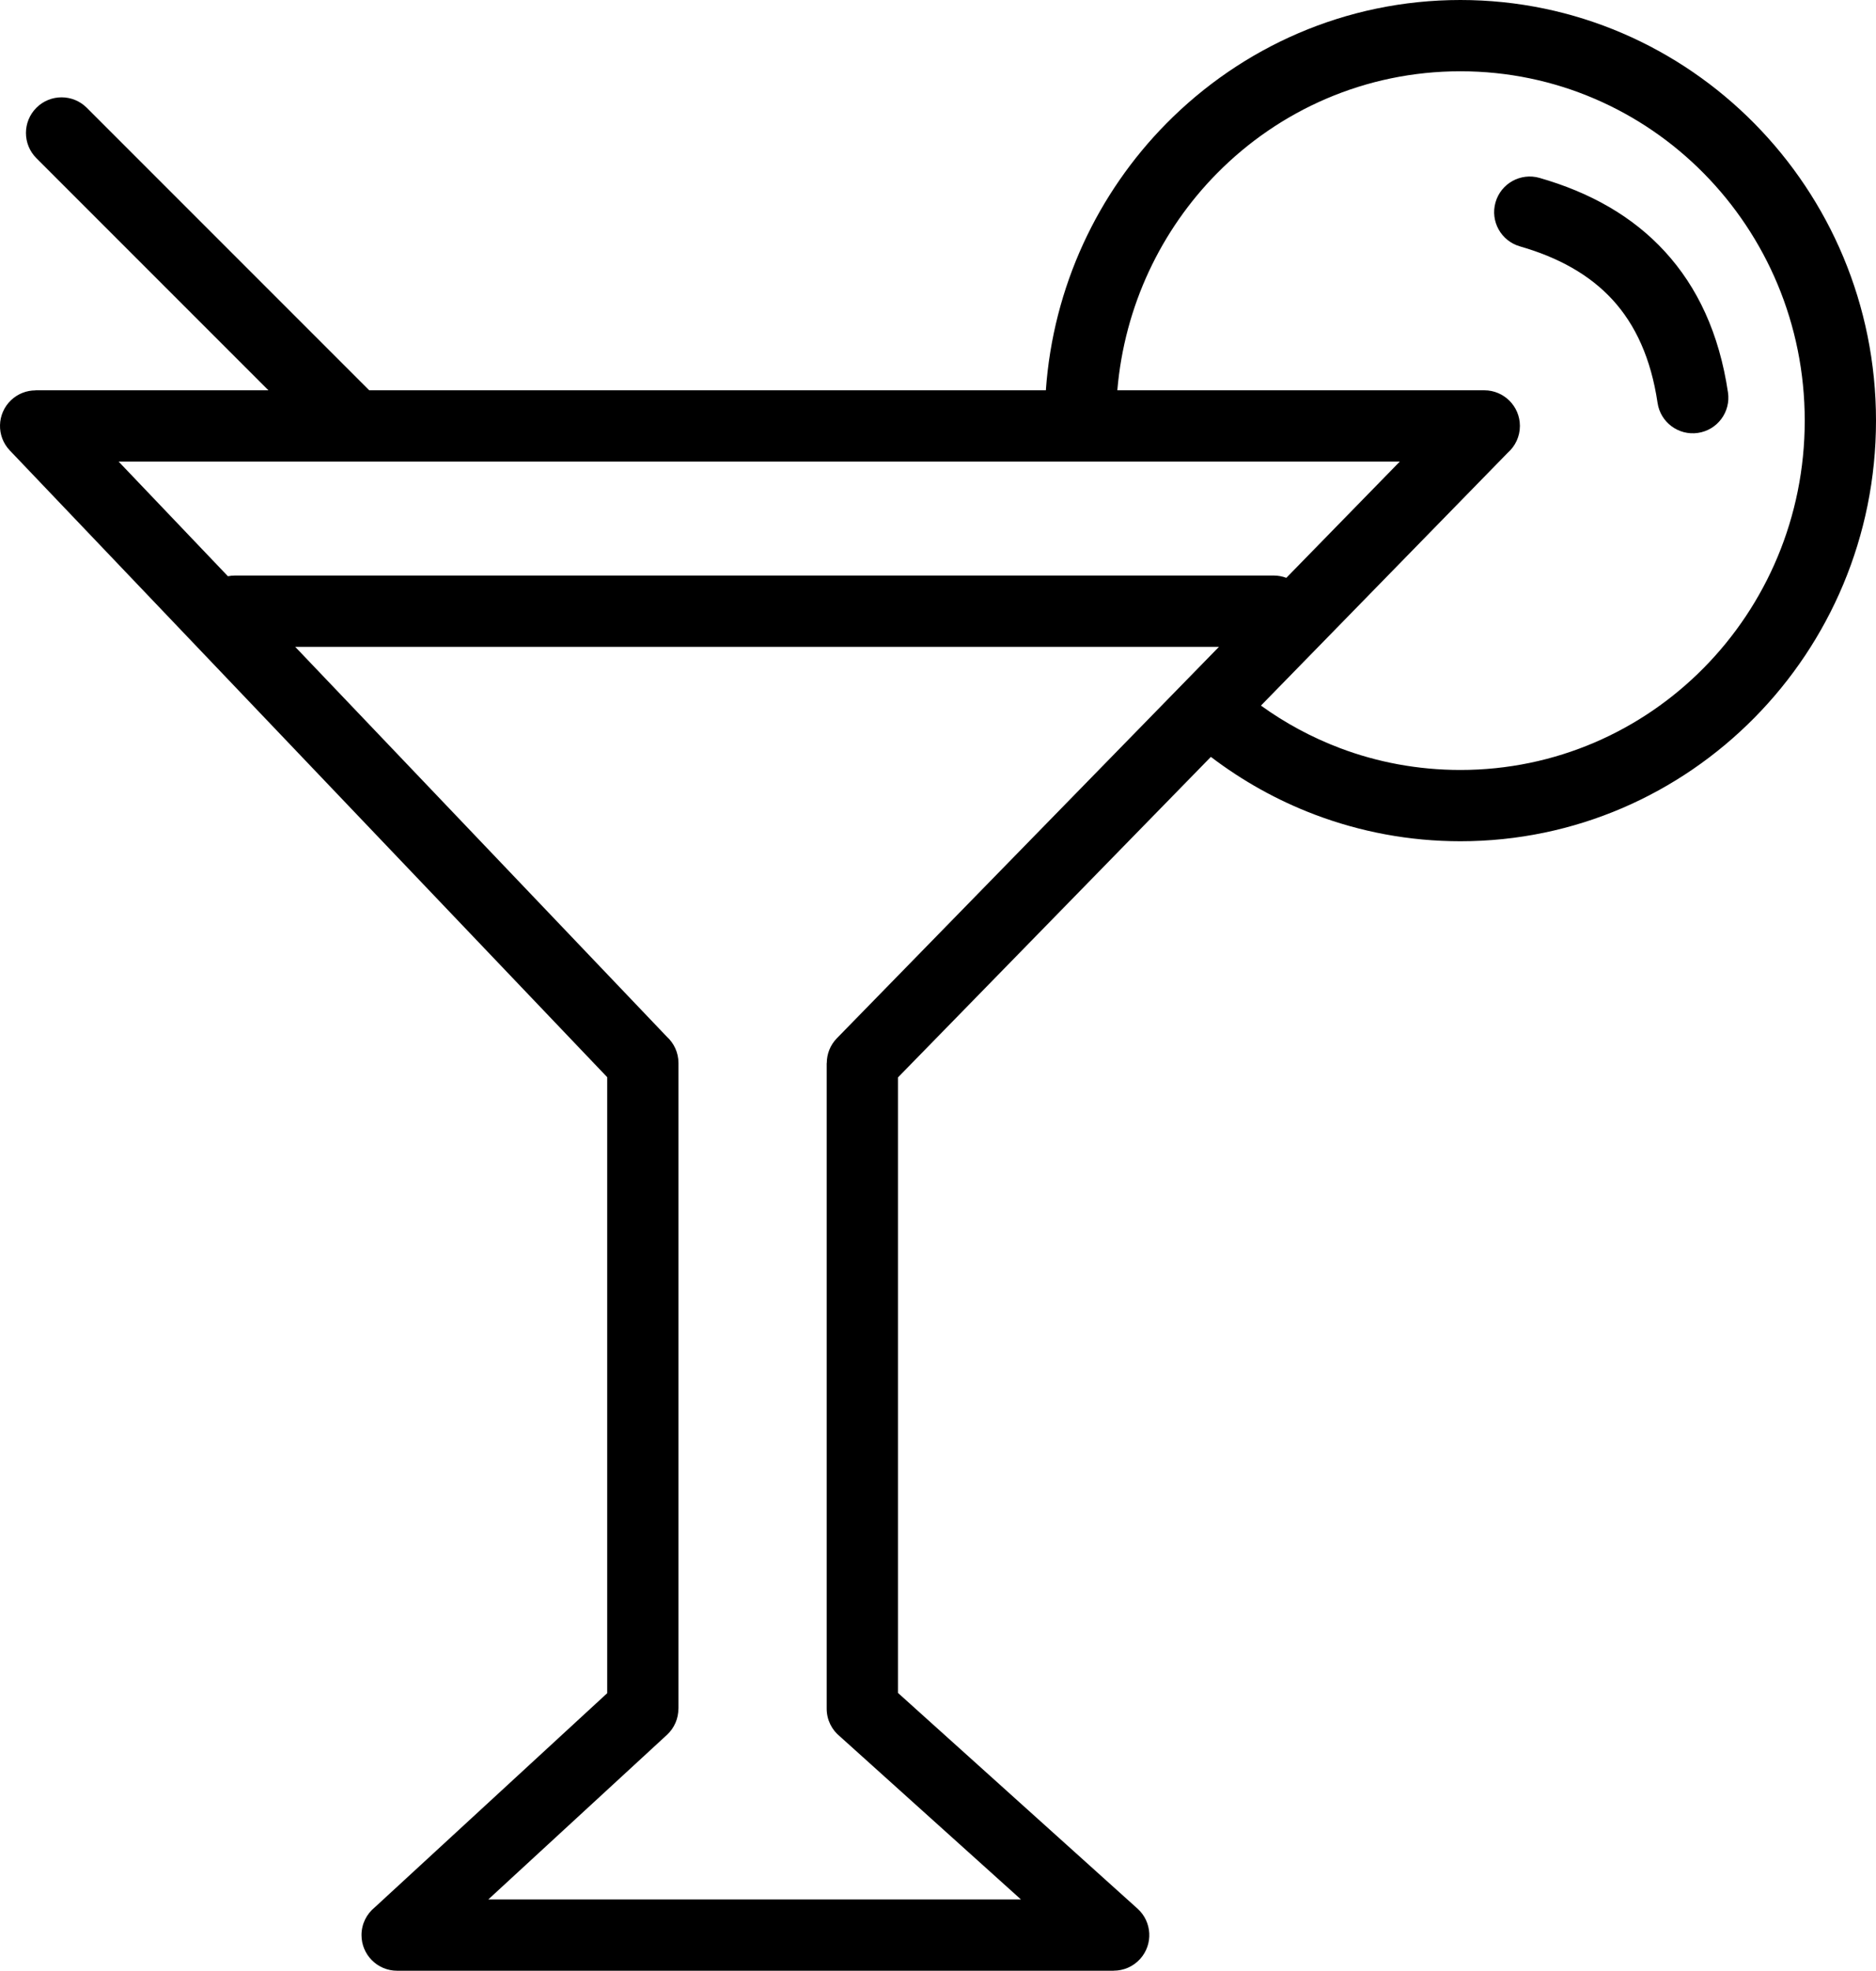 <svg xmlns="http://www.w3.org/2000/svg" viewBox="0 0 317382 333334" shape-rendering="geometricPrecision" text-rendering="geometricPrecision" image-rendering="optimizeQuality" fill-rule="evenodd" clip-rule="evenodd"><path d="M257154 41674c-3199-910-5055-4242-4144-7441 910-3199 4242-5055 7441-4144 8536 2448 15719 6472 21212 12459 5513 6009 9195 13839 10679 23847 481 3290-1796 6348-5087 6829-3290 481-6348-1796-6829-5086-1111-7492-3734-13209-7618-17442-3905-4256-9217-7175-15655-9021zM102728 182198L1657 76189c-2289-2406-2194-6212 211-8501 1164-1107 2656-1657 4144-1656v-16h39405L6156 26754c-2354-2354-2354-6170 0-8524s6170-2354 8524 0l47786 47786h114472c1240-17572 8797-33388 20390-45130C210067 7982 227655 0 247069 0c19415 0 37003 7982 49742 20886 12710 12874 20571 30645 20571 50259s-7861 37385-20571 50259c-12739 12904-30326 20886-49742 20886-8647 0-16954-1595-24647-4511-6334-2401-12240-5706-17566-9760l-52939 54219v104104l40530 36489c2471 2224 2671 6030 448 8501-1188 1320-2828 1991-4474 1992v10H67188c-3330 0-6029-2699-6029-6029 0-1890 870-3576 2231-4682l39339-36236V182198zm86302-116182h62079c3330 0 6028 2699 6028 6028 0 1800-789 3416-2041 4521l-41770 42780c4080 2942 8557 5367 13335 7178 6327 2398 13204 3710 20408 3710 16088 0 30644-6596 41171-17259 10556-10693 17085-25481 17085-41829s-6530-31136-17086-41830c-10527-10663-25082-17259-41170-17259s-30644 6596-41170 17259c-9441 9563-15659 22401-16869 36700zM20068 78073l18492 19395c391-80 797-122 1211-122h175704c755 0 1477 139 2144 393l19202-19667H20068zm29871 31331l62868 65939c1215 1103 1977 2695 1977 4465v109206h-13c0 1624-653 3241-1942 4427l-30219 27836h90117l-30626-27572c-1367-1105-2242-2795-2242-4691V179808h17c0-1511 566-3023 1702-4191l64650-66213H49937z" fill-rule="nonzero"/></svg>